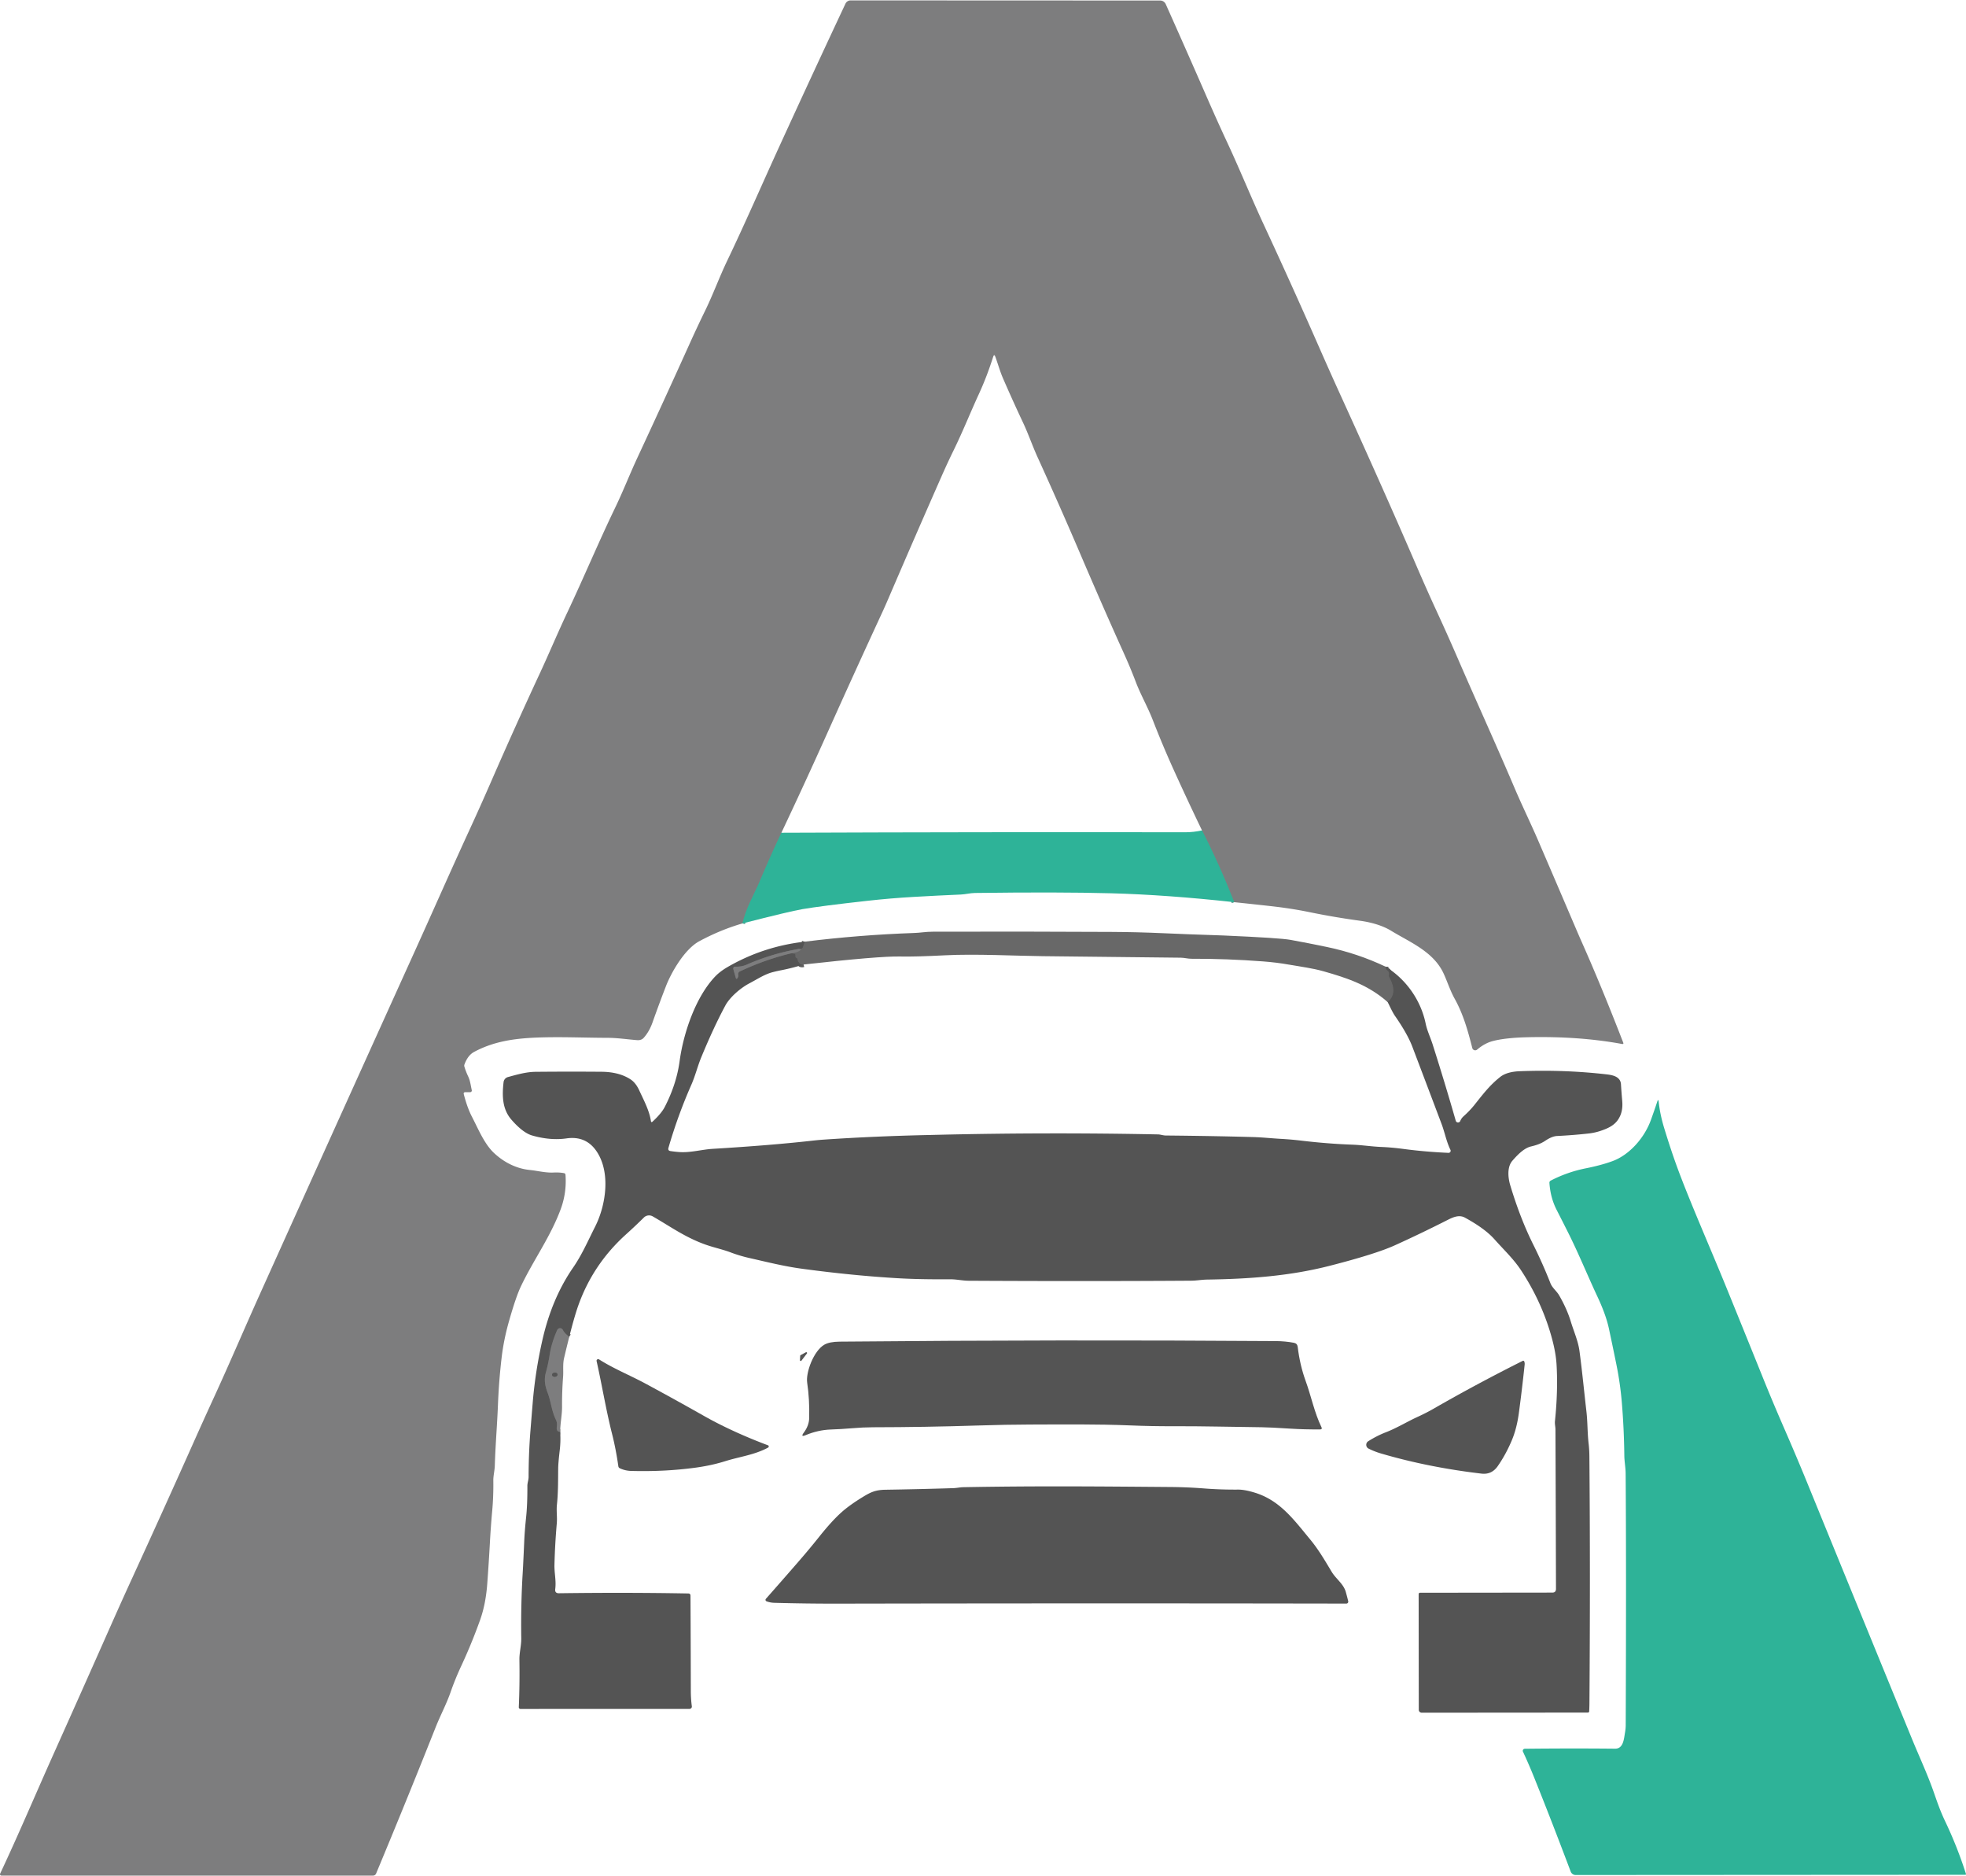 <svg xmlns="http://www.w3.org/2000/svg" version="1.1" viewBox="1.447 1.66 758.036 722.86" width="761.00" height="726.00">
<g stroke-width="2.00" fill="none" stroke-linecap="butt">
<path stroke="#56988b" d="&#10;  M 477.33 349.28&#10;  Q 471.70 334.96 464.91 321.62"/>
<path stroke="#56988b" d="&#10;  M 302.73 322.52&#10;  Q 298.24 332.04 293.94 342.27&#10;  Q 293.90 342.37 290.59 349.40&#10;  Q 288.76 353.28 287.72 357.47"/>
<path stroke="#5e5e5e" d="&#10;  M 535.75 374.17&#10;  Q 535.74 375.16 536.33 375.52&#10;  Q 536.75 375.76 536.94 376.21&#10;  Q 537.18 376.77 537.04 377.32&#10;  Q 536.92 377.78 537.16 378.20&#10;  Q 540.58 384.43 536.53 387.81"/>
<path stroke="#5e5e5e" d="&#10;  M 311.29 373.31&#10;  Q 310.49 373.50 310.04 373.24&#10;  Q 309.89 373.16 309.20 372.18&#10;  Q 308.97 371.84 308.95 371.48&#10;  Q 308.93 371.07 308.58 370.85&#10;  Q 307.92 370.45 308.10 369.77&#10;  Q 308.25 369.23 307.69 369.12&#10;  L 306.75 368.94"/>
<path stroke="#737373" d="&#10;  M 306.75 368.94&#10;  Q 308.56 368.72 310.01 367.89&#10;  Q 310.40 367.67 310.20 367.50&#10;  Q 310.04 367.36 309.53 367.28"/>
<path stroke="#5e5e5e" d="&#10;  M 309.53 367.28&#10;  L 310.37 367.16&#10;  Q 310.84 367.09 310.99 366.64&#10;  L 311.68 364.51"/>
<path stroke="#696969" d="&#10;  M 309.53 367.28&#10;  Q 299.02 369.10 289.29 373.38&#10;  Q 287.37 374.22 284.92 374.14&#10;  A 0.73 0.73 0.0 0 0 284.19 375.07&#10;  L 285.10 378.32&#10;  Q 285.38 379.31 285.87 378.41&#10;  Q 286.20 377.83 286.08 377.19&#10;  A 1.11 1.10 72.3 0 1 286.70 375.98&#10;  Q 296.68 371.29 306.75 368.94"/>
<path stroke="#696969" d="&#10;  M 220.95 516.77&#10;  Q 219.19 515.61 218.45 514.14&#10;  A 1.19 1.19 0.0 0 0 216.31 514.18&#10;  Q 214.12 519.03 213.38 523.76&#10;  Q 212.82 527.38 211.89 530.69&#10;  C 211.16 533.30 211.62 535.83 212.55 538.25&#10;  C 213.88 541.69 214.14 545.49 215.77 548.74&#10;  Q 216.36 549.92 216.14 551.49&#10;  Q 215.86 553.44 217.44 553.45"/>
<path stroke="#696969" d="&#10;  M 216.417 531.352&#10;  A 1.06 0.80 -4.2 0 0 215.301 530.632&#10;  A 1.06 0.80 -4.2 0 0 214.303 531.508&#10;  A 1.06 0.80 -4.2 0 0 215.419 532.228&#10;  A 1.06 0.80 -4.2 0 0 216.417 531.352"/>
</g>
<path fill="#7d7d7e" d="&#10;  M 477.33 349.28&#10;  Q 471.70 334.96 464.91 321.62&#10;  Q 459.31 309.99 454.21 298.74&#10;  Q 449.79 289.01 445.92 279.04&#10;  C 443.91 273.88 441.25 269.32 439.37 264.36&#10;  Q 437.29 258.89 434.74 253.25&#10;  Q 426.76 235.61 417.43 213.76&#10;  Q 416.56 211.73 415.73 209.81&#10;  Q 408.89 193.95 401.50 177.73&#10;  C 399.48 173.28 397.95 168.75 395.85 164.30&#10;  Q 391.86 155.83 388.14 147.25&#10;  C 387.01 144.63 386.22 141.75 385.22 139.03&#10;  Q 384.78 137.83 384.39 139.05&#10;  C 382.74 144.18 381.08 148.60 378.82 153.52&#10;  C 375.50 160.73 372.85 167.49 369.10 175.17&#10;  Q 366.79 179.88 364.31 185.51&#10;  Q 354.17 208.52 344.15 231.85&#10;  Q 342.70 235.24 341.54 237.74&#10;  Q 330.82 260.93 320.61 283.70&#10;  Q 312.04 302.83 302.73 322.52&#10;  Q 298.24 332.04 293.94 342.27&#10;  Q 293.90 342.37 290.59 349.40&#10;  Q 288.76 353.28 287.72 357.47&#10;  Q 279.25 359.93 271.09 364.32&#10;  C 265.34 367.42 260.21 376.49 258.21 381.68&#10;  Q 255.59 388.44 253.02 395.70&#10;  Q 251.77 399.20 249.64 401.57&#10;  Q 248.74 402.58 247.09 402.46&#10;  C 243.33 402.17 239.55 401.58 235.78 401.57&#10;  C 226.55 401.55 217.65 401.11 208.37 401.47&#10;  C 199.67 401.82 191.77 402.96 184.25 407.00&#10;  Q 181.83 408.30 180.53 411.83&#10;  Q 180.37 412.27 180.51 412.71&#10;  Q 181.10 414.63 181.97 416.46&#10;  C 182.76 418.13 182.95 419.99 183.35 421.74&#10;  A 0.64 0.64 0.0 0 1 182.72 422.52&#10;  L 180.74 422.53&#10;  A 0.52 0.52 0.0 0 0 180.24 423.18&#10;  Q 181.60 428.51 183.43 432.02&#10;  C 185.82 436.62 188.15 442.42 191.92 445.96&#10;  C 195.74 449.54 200.48 451.97 205.70 452.51&#10;  C 208.86 452.83 211.81 453.66 215.00 453.49&#10;  Q 216.99 453.39 218.88 453.72&#10;  Q 219.44 453.82 219.49 454.40&#10;  Q 219.99 461.32 217.60 467.73&#10;  C 213.56 478.56 206.94 487.51 202.23 497.51&#10;  Q 200.31 501.60 197.67 510.92&#10;  Q 195.68 517.94 194.87 524.76&#10;  Q 193.81 533.75 193.44 543.14&#10;  C 193.13 550.95 192.47 558.59 192.23 566.51&#10;  C 192.17 568.43 191.64 570.33 191.66 572.23&#10;  Q 191.74 578.38 191.22 584.00&#10;  Q 190.67 590.12 190.36 595.79&#10;  Q 189.91 604.04 189.32 612.00&#10;  Q 188.74 619.87 186.57 625.95&#10;  Q 183.32 635.05 179.29 643.70&#10;  Q 176.95 648.72 175.16 653.86&#10;  C 173.54 658.48 171.24 662.77 169.45 667.26&#10;  Q 158.32 695.31 146.46 723.73&#10;  A 1.29 1.29 0.0 0 1 145.27 724.52&#10;  L 1.98 724.52&#10;  A 0.53 0.53 0.0 0 1 1.50 723.76&#10;  C 8.73 708.38 15.15 693.14 22.01 677.84&#10;  Q 33.07 653.17 44.26 627.93&#10;  Q 48.34 618.72 52.48 609.69&#10;  Q 64.40 583.69 75.93 557.87&#10;  Q 79.92 548.92 84.18 539.65&#10;  C 90.35 526.20 96.00 512.90 101.97 499.66&#10;  Q 131.72 433.66 161.49 367.94&#10;  C 168.48 352.51 175.29 337.01 182.37 321.62&#10;  Q 186.56 312.53 190.55 303.38&#10;  Q 199.88 281.95 209.74 260.75&#10;  C 213.28 253.12 216.52 245.36 220.20 237.57&#10;  C 226.47 224.30 232.26 210.44 238.70 197.09&#10;  C 241.77 190.72 244.27 184.24 247.30 177.75&#10;  Q 257.28 156.31 267.19 134.36&#10;  Q 270.23 127.62 273.38 121.16&#10;  C 276.42 114.92 278.79 108.38 281.80 102.09&#10;  C 288.66 87.76 295.13 72.85 301.65 58.58&#10;  Q 314.56 30.36 327.43 2.93&#10;  A 2.21 2.19 12.4 0 1 329.43 1.66&#10;  L 448.79 1.71&#10;  A 2.34 2.33 77.9 0 1 450.92 3.09&#10;  Q 458.65 20.37 466.28 37.84&#10;  Q 470.64 47.85 474.48 56.09&#10;  C 479.46 66.75 483.70 77.27 488.52 87.67&#10;  Q 499.63 111.58 510.41 136.14&#10;  Q 514.56 145.59 518.57 154.38&#10;  Q 534.77 189.92 547.00 218.24&#10;  Q 551.61 228.95 555.30 236.93&#10;  Q 559.59 246.23 563.47 255.19&#10;  C 570.69 271.86 578.28 288.48 585.42 305.26&#10;  C 588.38 312.20 591.73 319.02 594.61 325.73&#10;  Q 601.55 341.84 609.28 359.94&#10;  Q 610.31 362.35 611.34 364.67&#10;  Q 618.92 381.71 627.31 403.39&#10;  Q 627.58 404.07 626.85 403.94&#10;  Q 610.28 400.88 590.45 401.34&#10;  Q 581.93 401.54 577.05 402.81&#10;  Q 573.93 403.62 571.00 406.10&#10;  A 1.16 1.16 0.0 0 1 569.12 405.50&#10;  C 567.43 398.88 565.71 392.59 562.31 386.46&#10;  C 560.61 383.39 559.58 380.13 558.16 376.98&#10;  C 554.28 368.37 545.23 364.82 537.78 360.27&#10;  C 534.36 358.18 529.86 356.98 525.79 356.43&#10;  Q 515.98 355.10 506.20 353.09&#10;  Q 499.42 351.70 491.78 350.84&#10;  Q 484.62 350.04 477.33 349.28&#10;  Z"/>
<path fill="#2eb398" d="&#10;  M 464.91 321.62&#10;  Q 471.70 334.96 477.33 349.28&#10;  Q 451.28 346.43 429.85 345.85&#10;  Q 409.46 345.30 377.34 345.73&#10;  C 375.51 345.76 373.74 346.25 371.93 346.33&#10;  Q 363.09 346.71 353.81 347.24&#10;  Q 344.81 347.75 335.72 348.77&#10;  Q 317.96 350.74 310.75 351.98&#10;  Q 306.07 352.78 287.72 357.47&#10;  Q 288.76 353.28 290.59 349.40&#10;  Q 293.90 342.37 293.94 342.27&#10;  Q 298.24 332.04 302.73 322.52&#10;  Q 380.78 322.21 458.50 322.33&#10;  Q 461.48 322.33 464.91 321.62&#10;  Z"/>
<path fill="#686868" d="&#10;  M 535.75 374.17&#10;  Q 535.74 375.16 536.33 375.52&#10;  Q 536.75 375.76 536.94 376.21&#10;  Q 537.18 376.77 537.04 377.32&#10;  Q 536.92 377.78 537.16 378.20&#10;  Q 540.58 384.43 536.53 387.81&#10;  C 529.11 381.28 521.15 378.58 511.76 375.92&#10;  C 507.40 374.69 502.96 374.15 498.49 373.36&#10;  Q 493.74 372.51 488.45 372.11&#10;  Q 474.40 371.04 460.76 371.09&#10;  C 459.49 371.09 458.08 370.70 456.75 370.68&#10;  Q 430.84 370.36 403.42 370.09&#10;  C 393.33 369.99 377.47 369.14 365.75 369.76&#10;  Q 354.38 370.35 348.50 370.22&#10;  Q 340.55 370.04 311.29 373.31&#10;  Q 310.49 373.50 310.04 373.24&#10;  Q 309.89 373.16 309.20 372.18&#10;  Q 308.97 371.84 308.95 371.48&#10;  Q 308.93 371.07 308.58 370.85&#10;  Q 307.92 370.45 308.10 369.77&#10;  Q 308.25 369.23 307.69 369.12&#10;  L 306.75 368.94&#10;  Q 308.56 368.72 310.01 367.89&#10;  Q 310.40 367.67 310.20 367.50&#10;  Q 310.04 367.36 309.53 367.28&#10;  L 310.37 367.16&#10;  Q 310.84 367.09 310.99 366.64&#10;  L 311.68 364.51&#10;  Q 332.68 361.90 353.74 361.16&#10;  Q 355.42 361.10 357.09 360.91&#10;  Q 359.10 360.67 361.09 360.66&#10;  Q 394.96 360.55 429.88 360.74&#10;  Q 439.76 360.79 449.98 361.24&#10;  Q 459.75 361.68 470.24 362.01&#10;  Q 471.73 362.05 473.25 362.12&#10;  Q 494.90 363.06 499.00 363.80&#10;  Q 505.64 365.00 512.98 366.53&#10;  Q 524.92 369.01 535.75 374.17&#10;  Z"/>
<path fill="#545454" d="&#10;  M 311.68 364.51&#10;  L 310.99 366.64&#10;  Q 310.84 367.09 310.37 367.16&#10;  L 309.53 367.28&#10;  Q 299.02 369.10 289.29 373.38&#10;  Q 287.37 374.22 284.92 374.14&#10;  A 0.73 0.73 0.0 0 0 284.19 375.07&#10;  L 285.10 378.32&#10;  Q 285.38 379.31 285.87 378.41&#10;  Q 286.20 377.83 286.08 377.19&#10;  A 1.11 1.10 72.3 0 1 286.70 375.98&#10;  Q 296.68 371.29 306.75 368.94&#10;  L 307.69 369.12&#10;  Q 308.25 369.23 308.10 369.77&#10;  Q 307.92 370.45 308.58 370.85&#10;  Q 308.93 371.07 308.95 371.48&#10;  Q 308.97 371.84 309.20 372.18&#10;  Q 309.89 373.16 310.04 373.24&#10;  Q 310.49 373.50 311.29 373.31&#10;  Q 307.05 374.65 302.79 375.49&#10;  Q 300.98 375.84 299.29 376.28&#10;  C 296.23 377.08 293.31 379.04 290.49 380.51&#10;  C 286.97 382.34 282.86 385.90 281.11 389.14&#10;  Q 276.56 397.61 271.84 409.06&#10;  C 270.39 412.57 269.55 416.18 268.00 419.69&#10;  Q 262.78 431.54 259.18 443.99&#10;  Q 258.88 445.05 259.96 445.22&#10;  Q 261.73 445.49 263.47 445.61&#10;  C 267.68 445.90 272.05 444.61 276.30 444.36&#10;  Q 299.10 442.98 314.98 441.18&#10;  Q 317.13 440.94 319.01 440.81&#10;  Q 338.74 439.47 360.50 439.01&#10;  Q 362.03 438.97 363.75 438.93&#10;  Q 405.93 437.95 448.00 438.80&#10;  C 448.87 438.82 449.93 439.21 450.91 439.22&#10;  Q 469.18 439.39 484.54 439.82&#10;  C 488.16 439.92 491.79 440.32 495.43 440.52&#10;  Q 499.26 440.73 503.55 441.24&#10;  Q 513.45 442.41 522.80 442.75&#10;  C 526.53 442.88 530.28 443.49 534.09 443.64&#10;  Q 538.07 443.80 542.71 444.42&#10;  Q 551.12 445.53 559.95 445.91&#10;  A 0.80 0.80 0.0 0 0 560.70 444.76&#10;  C 559.12 441.53 558.52 438.05 557.27 434.75&#10;  Q 551.75 420.11 546.02 405.03&#10;  Q 544.13 400.04 539.24 393.01&#10;  Q 538.41 391.82 536.53 387.81&#10;  Q 540.58 384.43 537.16 378.20&#10;  Q 536.92 377.78 537.04 377.32&#10;  Q 537.18 376.77 536.94 376.21&#10;  Q 536.75 375.76 536.33 375.52&#10;  Q 535.74 375.16 535.75 374.17&#10;  C 543.62 379.00 549.29 387.11 551.13 396.02&#10;  C 551.70 398.79 552.94 401.32 553.81 404.03&#10;  Q 558.55 418.91 562.75 433.54&#10;  A 0.92 0.91 -41.6 0 0 564.47 433.64&#10;  Q 564.93 432.55 565.74 431.83&#10;  Q 568.28 429.55 570.14 427.19&#10;  C 573.77 422.60 576.09 419.67 579.86 416.67&#10;  C 581.90 415.04 584.86 414.53 587.45 414.44&#10;  Q 604.71 413.79 620.87 415.65&#10;  C 623.18 415.91 626.27 416.47 626.45 419.50&#10;  Q 626.63 422.46 626.93 425.85&#10;  Q 627.20 428.94 626.32 431.20&#10;  C 624.90 434.86 622.10 436.25 618.59 437.43&#10;  Q 616.36 438.18 614.03 438.44&#10;  Q 608.01 439.11 601.83 439.41&#10;  Q 599.85 439.50 597.25 441.25&#10;  C 595.59 442.38 593.72 442.98 591.78 443.44&#10;  C 589.06 444.07 586.54 446.70 584.59 448.94&#10;  C 582.45 451.38 582.92 455.59 583.75 458.38&#10;  Q 587.60 471.20 592.67 481.36&#10;  Q 596.23 488.49 599.26 496.18&#10;  C 599.98 498.00 601.66 499.17 602.66 500.92&#10;  Q 605.65 506.14 607.10 510.93&#10;  C 608.23 514.66 609.92 518.40 610.44 522.23&#10;  C 611.51 530.15 612.25 538.05 613.12 545.51&#10;  C 613.61 549.72 613.49 553.83 613.98 558.01&#10;  Q 614.25 560.35 614.27 562.99&#10;  Q 614.66 607.95 614.29 657.99&#10;  Q 614.28 659.56 614.19 661.24&#10;  A 0.47 0.47 0.0 0 1 613.72 661.68&#10;  L 549.61 661.73&#10;  A 1.12 1.12 0.0 0 1 548.49 660.61&#10;  L 548.44 616.08&#10;  Q 548.44 615.48 549.04 615.48&#10;  L 599.97 615.42&#10;  Q 601.40 615.42 601.39 613.99&#10;  Q 601.31 583.27 601.19 552.54&#10;  C 601.19 551.50 600.89 550.46 600.99 549.41&#10;  Q 602.21 537.64 601.61 527.48&#10;  Q 601.26 521.57 598.70 513.59&#10;  Q 594.92 501.82 587.93 491.19&#10;  C 585.04 486.79 581.16 483.16 577.66 479.22&#10;  Q 574.01 475.10 566.26 470.87&#10;  C 564.03 469.66 561.65 470.74 559.68 471.74&#10;  Q 549.10 477.10 539.24 481.56&#10;  Q 531.79 484.93 514.10 489.46&#10;  C 498.62 493.42 483.00 494.52 466.91 494.76&#10;  C 464.87 494.79 462.86 495.17 460.80 495.19&#10;  Q 420.93 495.46 374.93 495.21&#10;  C 372.56 495.20 370.21 494.63 367.86 494.65&#10;  Q 355.97 494.73 347.46 494.23&#10;  Q 330.19 493.21 310.93 490.62&#10;  C 303.74 489.66 297.25 488.00 290.48 486.47&#10;  Q 286.73 485.63 283.18 484.29&#10;  C 279.90 483.05 276.48 482.38 273.09 481.14&#10;  C 265.38 478.32 259.80 474.23 253.12 470.40&#10;  A 2.85 2.84 -52.5 0 0 249.70 470.85&#10;  Q 246.53 473.99 242.82 477.34&#10;  Q 229.99 488.91 224.33 505.01&#10;  Q 222.90 509.08 220.95 516.77&#10;  Q 219.19 515.61 218.45 514.14&#10;  A 1.19 1.19 0.0 0 0 216.31 514.18&#10;  Q 214.12 519.03 213.38 523.76&#10;  Q 212.82 527.38 211.89 530.69&#10;  C 211.16 533.30 211.62 535.83 212.55 538.25&#10;  C 213.88 541.69 214.14 545.49 215.77 548.74&#10;  Q 216.36 549.92 216.14 551.49&#10;  Q 215.86 553.44 217.44 553.45&#10;  Q 217.68 557.02 217.27 560.51&#10;  Q 216.69 565.47 216.67 567.51&#10;  C 216.62 572.22 216.68 576.90 216.18 581.57&#10;  C 215.93 583.97 216.34 586.28 216.13 588.71&#10;  Q 215.42 596.97 215.23 604.71&#10;  C 215.15 607.89 215.96 610.83 215.53 614.07&#10;  Q 215.32 615.69 216.95 615.67&#10;  Q 243.08 615.32 266.83 615.76&#10;  Q 267.68 615.78 267.68 616.62&#10;  Q 267.77 634.09 267.81 653.25&#10;  Q 267.81 656.35 268.20 659.26&#10;  A 0.89 0.89 0.0 0 1 267.32 660.26&#10;  L 202.11 660.28&#10;  A 0.63 0.62 1.3 0 1 201.48 659.63&#10;  Q 201.87 650.97 201.72 641.32&#10;  C 201.68 638.51 202.47 635.84 202.43 633.06&#10;  Q 202.25 620.30 202.96 608.26&#10;  Q 203.05 606.82 203.13 605.25&#10;  Q 203.38 600.18 203.57 595.77&#10;  Q 203.75 591.62 204.31 586.30&#10;  Q 204.82 581.48 204.79 574.25&#10;  C 204.78 573.17 205.25 572.03 205.26 570.90&#10;  Q 205.28 561.55 205.98 552.90&#10;  Q 206.41 547.50 206.85 542.16&#10;  Q 207.85 530.09 210.59 518.03&#10;  Q 214.23 502.00 222.42 490.14&#10;  C 225.83 485.21 228.20 479.71 230.89 474.40&#10;  C 235.13 466.04 236.98 453.31 231.39 445.20&#10;  Q 227.30 439.27 219.86 440.34&#10;  Q 213.66 441.23 206.61 439.21&#10;  C 203.57 438.34 200.52 435.31 198.58 433.05&#10;  C 195.05 428.94 195.03 423.77 195.61 418.66&#10;  A 2.32 2.31 85.7 0 1 197.30 416.69&#10;  C 200.79 415.74 204.28 414.71 207.94 414.67&#10;  Q 220.87 414.55 233.29 414.65&#10;  C 237.21 414.67 241.27 415.41 244.57 417.59&#10;  Q 246.59 418.91 247.95 421.88&#10;  C 249.65 425.59 251.81 429.55 252.42 433.63&#10;  Q 252.53 434.36 253.07 433.86&#10;  Q 256.49 430.69 257.78 428.17&#10;  Q 262.28 419.44 263.49 410.55&#10;  C 264.97 399.65 269.68 385.74 277.30 377.82&#10;  Q 279.15 375.91 282.08 374.22&#10;  Q 295.80 366.31 311.68 364.51&#10;  Z"/>
<path fill="#7d7d7e" d="&#10;  M 309.53 367.28&#10;  Q 310.04 367.36 310.20 367.50&#10;  Q 310.40 367.67 310.01 367.89&#10;  Q 308.56 368.72 306.75 368.94&#10;  Q 296.68 371.29 286.70 375.98&#10;  A 1.11 1.10 72.3 0 0 286.08 377.19&#10;  Q 286.20 377.83 285.87 378.41&#10;  Q 285.38 379.31 285.10 378.32&#10;  L 284.19 375.07&#10;  A 0.73 0.73 0.0 0 1 284.92 374.14&#10;  Q 287.37 374.22 289.29 373.38&#10;  Q 299.02 369.10 309.53 367.28&#10;  Z"/>
<path fill="#2eb398" d="&#10;  M 638.00 433.21&#10;  Q 639.25 429.76 640.43 426.20&#10;  Q 640.86 424.92 641.00 426.27&#10;  Q 641.52 431.16 643.13 436.42&#10;  Q 645.59 444.48 647.95 450.98&#10;  C 652.76 464.19 660.86 482.50 667.28 498.28&#10;  Q 674.19 515.25 681.45 533.26&#10;  Q 685.01 542.08 689.21 551.71&#10;  Q 694.35 563.52 698.25 573.08&#10;  Q 718.33 622.25 738.67 671.86&#10;  C 741.51 678.78 744.70 685.59 747.13 692.58&#10;  C 748.43 696.31 749.61 699.72 751.34 703.35&#10;  Q 756.12 713.37 759.47 723.87&#10;  A 0.25 0.25 0.0 0 1 759.23 724.20&#10;  L 608.98 724.29&#10;  A 2.05 2.05 0.0 0 1 607.06 722.96&#10;  Q 599.89 703.91 593.10 687.01&#10;  Q 590.92 681.57 588.66 676.75&#10;  A 0.79 0.79 0.0 0 1 589.37 675.62&#10;  Q 607.20 675.42 624.18 675.59&#10;  C 627.41 675.62 627.59 671.74 628.00 669.43&#10;  Q 628.28 667.88 628.28 666.34&#10;  Q 628.52 604.78 628.25 569.50&#10;  C 628.23 567.13 627.76 564.88 627.74 562.52&#10;  Q 627.62 552.23 626.78 542.14&#10;  Q 626.16 534.76 624.66 527.38&#10;  Q 623.17 520.05 621.79 513.62&#10;  Q 620.65 508.31 617.36 501.30&#10;  C 613.54 493.15 610.16 484.79 606.12 476.74&#10;  Q 604.00 472.50 601.69 467.99&#10;  C 599.97 464.63 599.12 461.21 598.86 457.49&#10;  A 0.91 0.89 -16.5 0 1 599.34 456.62&#10;  Q 605.79 453.28 612.95 451.86&#10;  Q 618.87 450.68 623.17 449.10&#10;  C 629.69 446.71 635.49 440.17 638.00 433.21&#10;  Z"/>
<path fill="#7d7d7e" d="&#10;  M 220.95 516.77&#10;  Q 219.91 520.90 218.95 524.98&#10;  C 218.39 527.33 218.72 530.07 218.57 532.06&#10;  Q 218.12 537.93 218.16 543.84&#10;  C 218.18 546.94 217.45 550.18 217.44 553.45&#10;  Q 215.86 553.44 216.14 551.49&#10;  Q 216.36 549.92 215.77 548.74&#10;  C 214.14 545.49 213.88 541.69 212.55 538.25&#10;  C 211.62 535.83 211.16 533.30 211.89 530.69&#10;  Q 212.82 527.38 213.38 523.76&#10;  Q 214.12 519.03 216.31 514.18&#10;  A 1.19 1.19 0.0 0 1 218.45 514.14&#10;  Q 219.19 515.61 220.95 516.77&#10;  Z&#10;  M 216.417 531.352&#10;  A 1.06 0.80 -4.2 0 0 215.301 530.632&#10;  A 1.06 0.80 -4.2 0 0 214.303 531.508&#10;  A 1.06 0.80 -4.2 0 0 215.419 532.228&#10;  A 1.06 0.80 -4.2 0 0 216.417 531.352&#10;  Z"/>
<path fill="#545454" d="&#10;  M 312.67 534.49&#10;  C 312.09 530.57 315.17 522.24 319.27 519.87&#10;  Q 321.24 518.72 325.22 518.68&#10;  Q 411.06 517.88 493.42 518.47&#10;  Q 497.03 518.50 500.31 519.12&#10;  Q 501.65 519.37 501.81 520.72&#10;  Q 502.64 527.70 504.89 533.90&#10;  C 507.03 539.77 508.19 545.92 510.98 551.69&#10;  Q 511.37 552.51 510.46 552.52&#10;  Q 504.22 552.56 499.14 552.23&#10;  Q 491.06 551.71 487.84 551.68&#10;  C 476.61 551.56 464.92 551.24 453.75 551.29&#10;  Q 445.58 551.32 437.05 550.97&#10;  C 424.34 550.45 411.36 550.61 398.52 550.64&#10;  Q 389.46 550.66 378.53 551.01&#10;  Q 358.31 551.66 338.10 551.69&#10;  Q 334.20 551.70 329.92 552.07&#10;  Q 325.79 552.42 321.70 552.56&#10;  C 318.51 552.67 315.11 553.45 312.14 554.71&#10;  Q 309.96 555.64 311.38 553.74&#10;  Q 313.38 551.07 313.45 548.12&#10;  Q 313.62 540.89 312.67 534.49&#10;  Z"/>
<path fill="#545454" d="&#10;  M 309.88 525.80&#10;  L 309.98 524.15&#10;  A 0.32 0.32 0.0 0 1 310.14 523.89&#10;  L 312.17 522.78&#10;  A 0.32 0.32 0.0 0 1 312.57 523.26&#10;  L 310.45 526.02&#10;  A 0.32 0.32 0.0 0 1 309.88 525.80&#10;  Z"/>
<path fill="#545454" d="&#10;  M 232.43 525.53&#10;  C 238.00 529.08 244.51 531.73 250.16 534.77&#10;  Q 261.66 540.97 272.99 547.38&#10;  C 280.57 551.67 289.34 555.57 297.58 558.65&#10;  A 0.45 0.44 -70.3 0 1 297.84 559.21&#10;  Q 297.75 559.45 297.51 559.58&#10;  C 292.30 562.37 286.55 563.04 280.99 564.79&#10;  Q 275.72 566.44 269.49 567.28&#10;  Q 257.59 568.88 244.76 568.52&#10;  Q 242.43 568.45 240.41 567.48&#10;  Q 239.95 567.25 239.87 566.74&#10;  Q 238.90 560.00 237.46 554.32&#10;  C 235.07 544.86 233.57 535.48 231.48 526.19&#10;  A 0.63 0.62 10.1 0 1 232.43 525.53&#10;  Z"/>
<path fill="#545454" d="&#10;  M 533.97 561.81&#10;  Q 531.46 561.08 529.14 559.92&#10;  A 1.63 1.63 0.0 0 1 528.98 557.09&#10;  Q 532.30 554.98 535.80 553.62&#10;  C 540.08 551.97 544.00 549.52 548.18 547.62&#10;  Q 551.37 546.16 554.24 544.51&#10;  Q 570.84 534.97 588.58 526.09&#10;  A 0.42 0.41 65.7 0 1 589.15 526.31&#10;  Q 589.38 526.90 589.31 527.56&#10;  Q 588.30 537.13 587.09 546.12&#10;  Q 586.28 552.20 584.33 556.80&#10;  Q 582.05 562.20 578.93 566.68&#10;  Q 576.60 570.02 572.67 569.56&#10;  Q 552.10 567.14 533.97 561.81&#10;  Z"/>
<ellipse fill="#545454" cx="0.00" cy="0.00" transform="translate(215.36,531.43) rotate(-4.2)" rx="1.06" ry="0.80"/>
<path fill="#545454" d="&#10;  M 485.23 576.89&#10;  C 494.98 579.86 500.35 587.38 506.57 594.88&#10;  C 509.86 598.85 512.32 603.11 514.91 607.42&#10;  C 516.55 610.13 519.44 612.02 520.34 615.14&#10;  Q 520.86 616.98 521.28 618.74&#10;  A 0.75 0.74 83.6 0 1 520.55 619.66&#10;  Q 424.76 619.49 324.40 619.68&#10;  Q 312.35 619.70 300.00 619.36&#10;  Q 298.38 619.31 296.99 618.78&#10;  A 0.60 0.60 0.0 0 1 296.75 617.83&#10;  Q 302.97 610.79 309.27 603.54&#10;  Q 313.51 598.66 317.45 593.72&#10;  Q 322.30 587.65 326.07 584.32&#10;  Q 328.96 581.76 333.69 578.83&#10;  C 337.05 576.76 338.82 575.83 343.00 575.77&#10;  Q 356.01 575.57 369.00 575.16&#10;  C 370.32 575.12 371.63 574.81 373.01 574.79&#10;  C 402.02 574.26 425.85 574.51 452.66 574.72&#10;  Q 459.33 574.77 465.80 575.28&#10;  Q 472.12 575.77 478.80 575.72&#10;  Q 481.33 575.70 485.23 576.89&#10;  Z"/>
</svg>